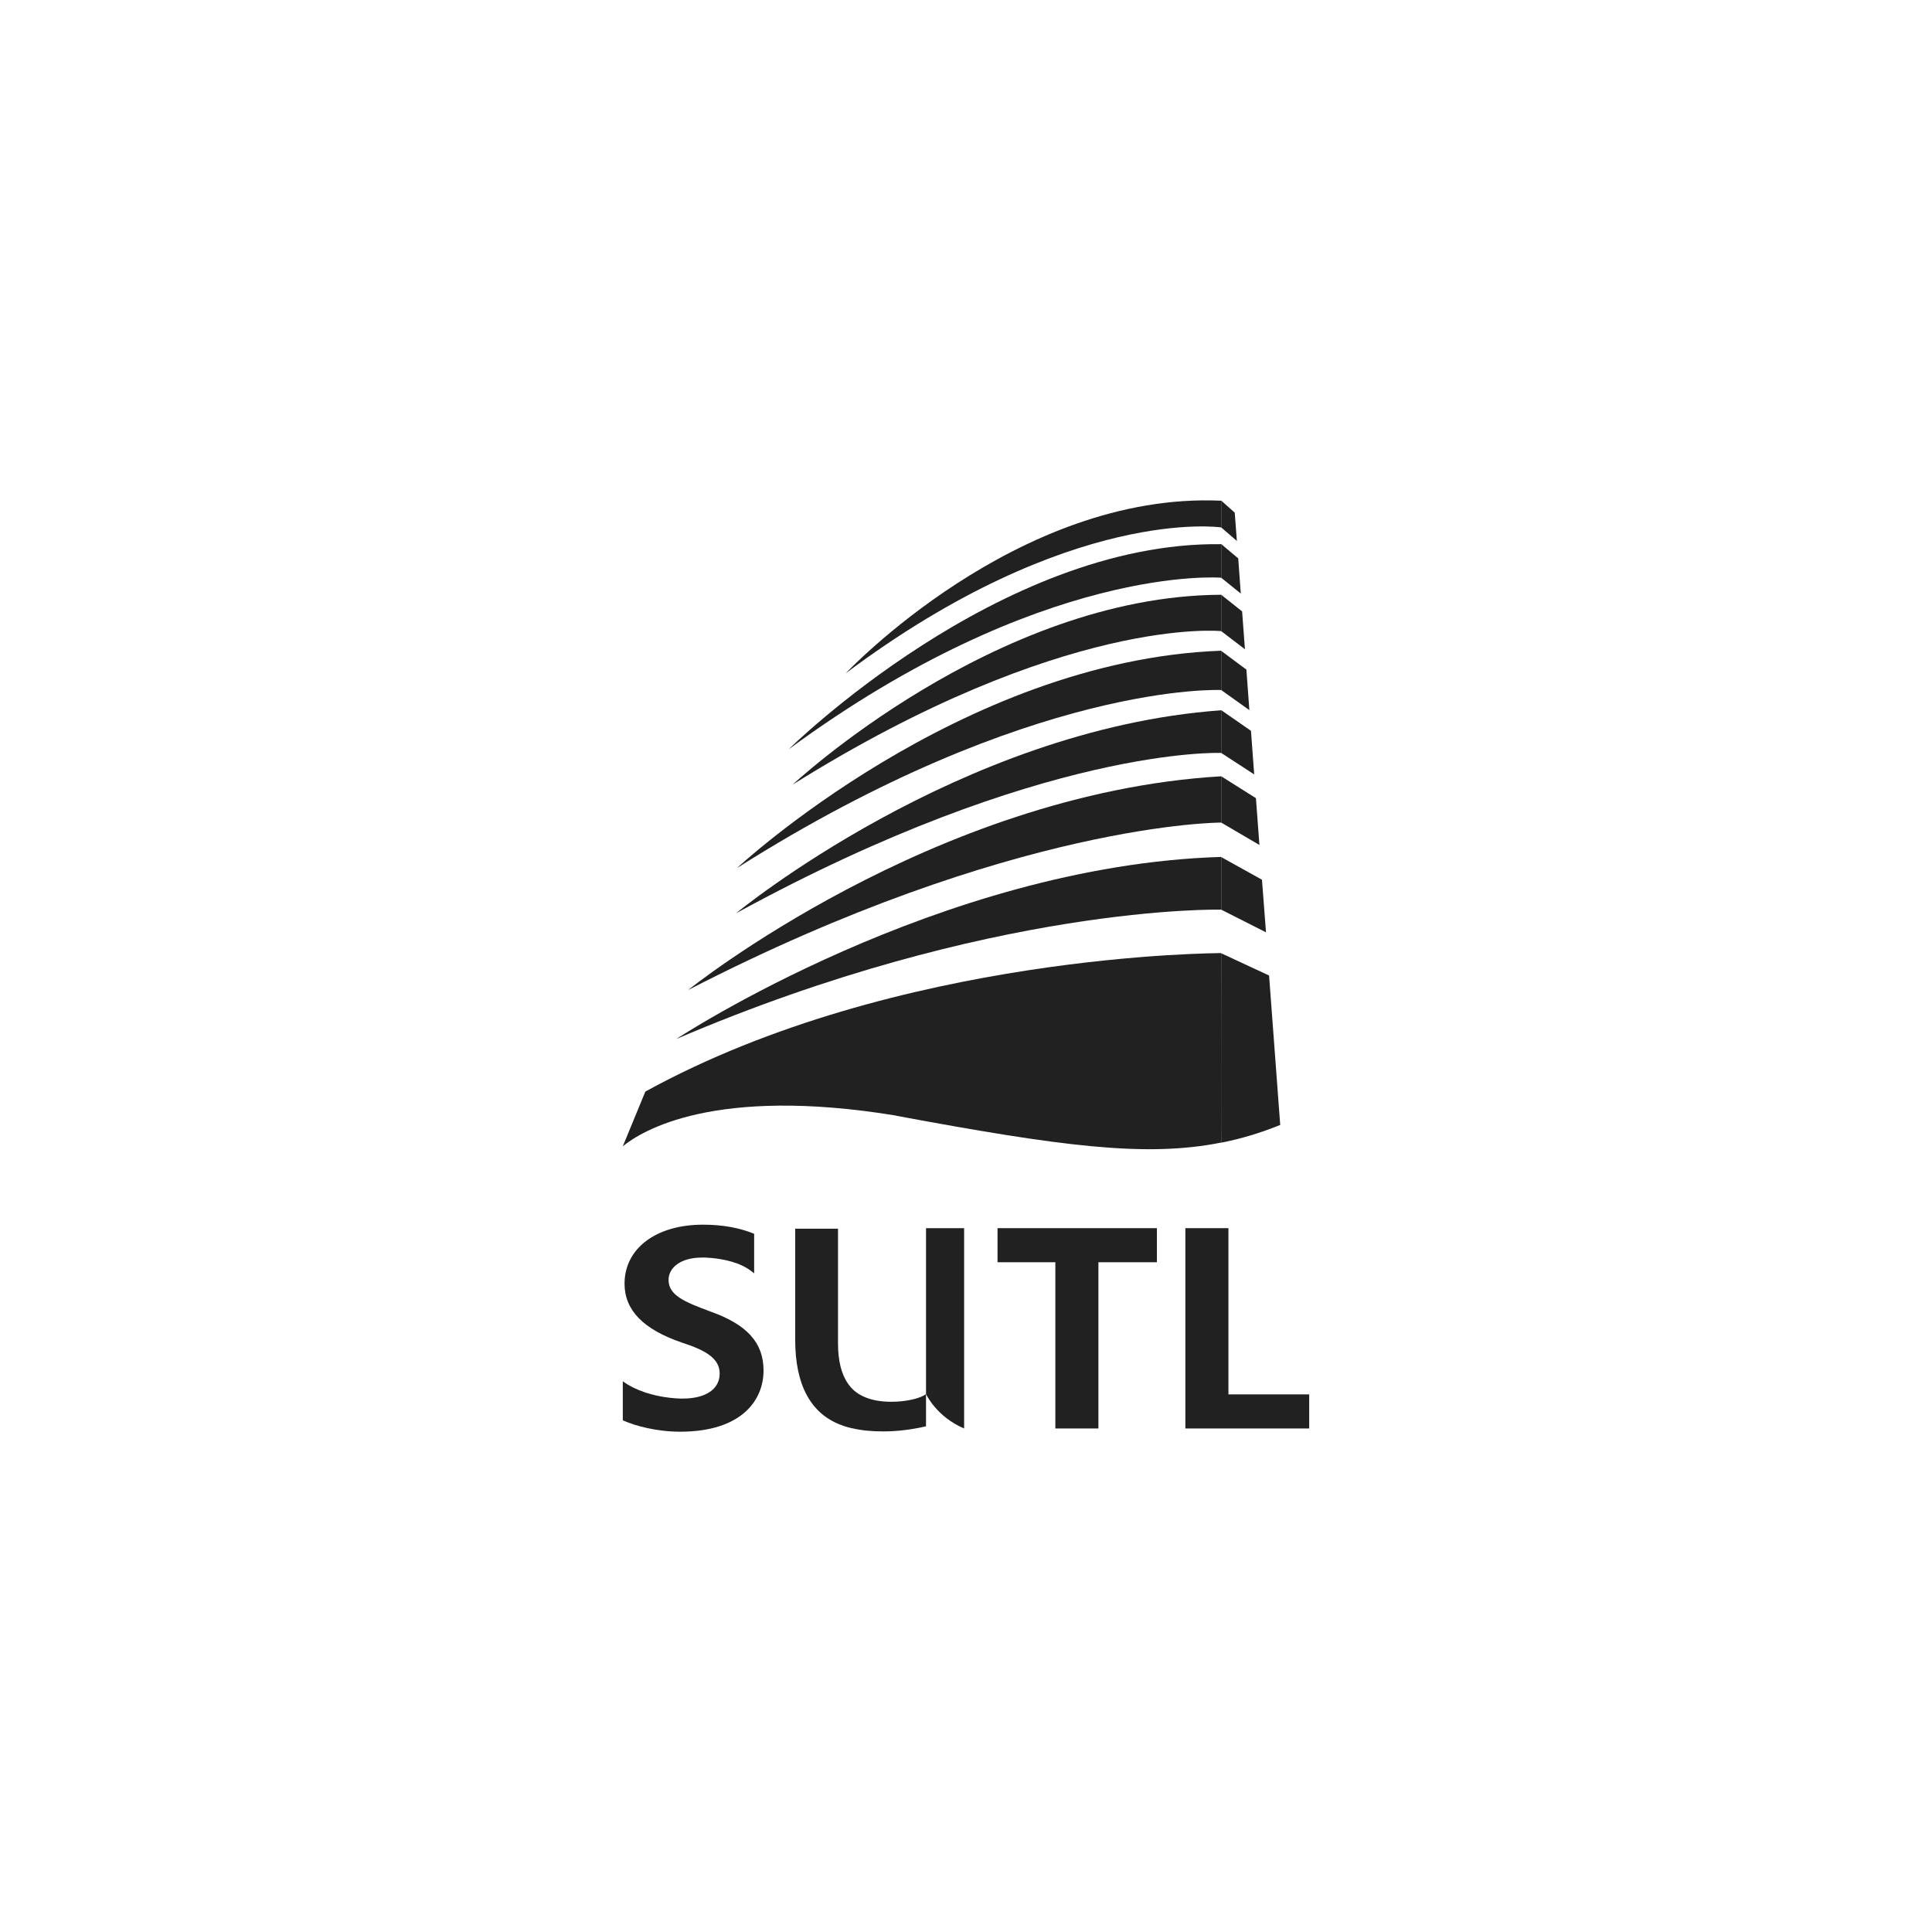 <?xml version="1.0" encoding="UTF-8"?><svg id="Layer_1" xmlns="http://www.w3.org/2000/svg" viewBox="0 0 144 144"><defs><style>.cls-1{fill:#212121;stroke-width:0px;}</style></defs><polygon class="cls-1" points="91.02 47.04 92.79 48.39 92.58 45.57 91.02 44.33 91.02 47.04"/><polygon class="cls-1" points="91.02 51.43 93.12 52.93 92.9 49.91 91.02 48.51 91.02 51.43"/><polygon class="cls-1" points="92.19 40.32 92.03 38.21 91.02 37.31 91.02 39.31 92.19 40.32"/><polygon class="cls-1" points="93.48 57.72 93.24 54.47 91.02 52.93 91.02 56.12 93.48 57.72"/><polygon class="cls-1" points="92.48 44.24 92.29 41.62 91.02 40.55 91.02 43.06 92.48 44.24"/><polygon class="cls-1" points="94.36 69.49 94.06 65.57 91.02 63.88 91.02 67.8 94.36 69.49"/><polygon class="cls-1" points="93.61 59.49 91.02 57.86 91.02 61.31 93.87 62.98 93.61 59.49"/><path class="cls-1" d="M91.02,67.8s-17.1-.42-40.61,9.64c0,0,19.61-12.93,40.61-13.57v3.92Z"/><path class="cls-1" d="M91.02,61.31s-15.41-.04-39.73,12.48c0,0,18.23-14.66,39.73-15.93v3.45Z"/><path class="cls-1" d="M91.02,56.12s-13.27-.56-36.16,11.95c0,0,16.65-13.73,36.16-15.13v3.18Z"/><path class="cls-1" d="M91.02,51.43s-14.07-.67-36.09,13.27c0,0,16.62-15.49,36.09-16.2v2.93Z"/><path class="cls-1" d="M91.02,47.04s-11.71-1.21-31.94,11.44c0,0,15.08-14.08,31.94-14.15v2.71Z"/><path class="cls-1" d="M91.02,43.06s-13.34-1.1-32.24,12.79c0,0,15.69-15.51,32.24-15.29v2.5Z"/><path class="cls-1" d="M91.02,39.31s-11.22-1.66-27.98,10.87c0,0,12.75-13.55,27.98-12.86v2Z"/><path class="cls-1" d="M66.79,83.16c12.22,2.27,18.61,3.13,24.23,2,.08-1.88,0-14.12,0-14.12,0,0-24.12-.02-42.92,10.32l-1.68,4.08c1.37-1.13,6.79-4.52,20.37-2.29Z"/><path class="cls-1" d="M95.42,83.85l-.83-11.14-3.57-1.66v14.12c1.47-.29,2.94-.73,4.39-1.32Z"/><polygon class="cls-1" points="74.35 94.08 78.66 94.08 78.66 106.47 81.87 106.47 81.87 94.08 86.23 94.08 86.23 91.54 74.35 91.54 74.35 94.08"/><polygon class="cls-1" points="91.56 103.93 91.56 91.54 88.35 91.54 88.35 106.47 97.58 106.47 97.58 103.93 91.56 103.93"/><path class="cls-1" d="M52.92,97.74c-1.92-.71-3.09-1.2-3.09-2.35,0-.82.78-1.66,2.52-1.66.06,0,.13,0,.19,0,.48.02,1.77.11,2.82.62.24.12.51.28.74.47.04.03.08.06.11.09v-2.95l-.1-.04c-1.05-.42-2.3-.64-3.72-.64-3.49,0-5.84,1.77-5.84,4.4,0,1.97,1.4,3.41,4.28,4.39,1.74.57,2.81,1.16,2.81,2.31s-1.03,1.86-2.74,1.86c-.06,0-.13,0-.19,0-.33-.01-1.04-.05-1.85-.24-.26-.06-.5-.13-.72-.2-.01,0-.02-.01-.03-.01-.02,0-.04-.01-.06-.02-.56-.19-1.13-.45-1.63-.82v2.91l.09.04c.84.37,2.43.81,4.18.81,4.59,0,6.22-2.35,6.22-4.56,0-2.07-1.23-3.44-4-4.41Z"/><path class="cls-1" d="M69.02,103.91c-.13.09-.33.2-.62.29-.13.04-.84.28-1.98.28-1.47,0-2.54-.45-3.11-1.21l-.11-.15c-.49-.7-.74-1.71-.74-3v-8.54h-3.19v8.29c0,3.32,1.13,5.45,3.36,6.32h.03c.08.04.18.08.31.12.1.03.21.07.35.1.07.02.14.03.21.05h.02c.67.16,1.44.23,2.29.23,1.02,0,2.09-.13,3.18-.38v-2.4Z"/><path class="cls-1" d="M69.02,91.54v12.37s.78,1.69,2.84,2.56v-14.93h-2.84Z"/></svg>
